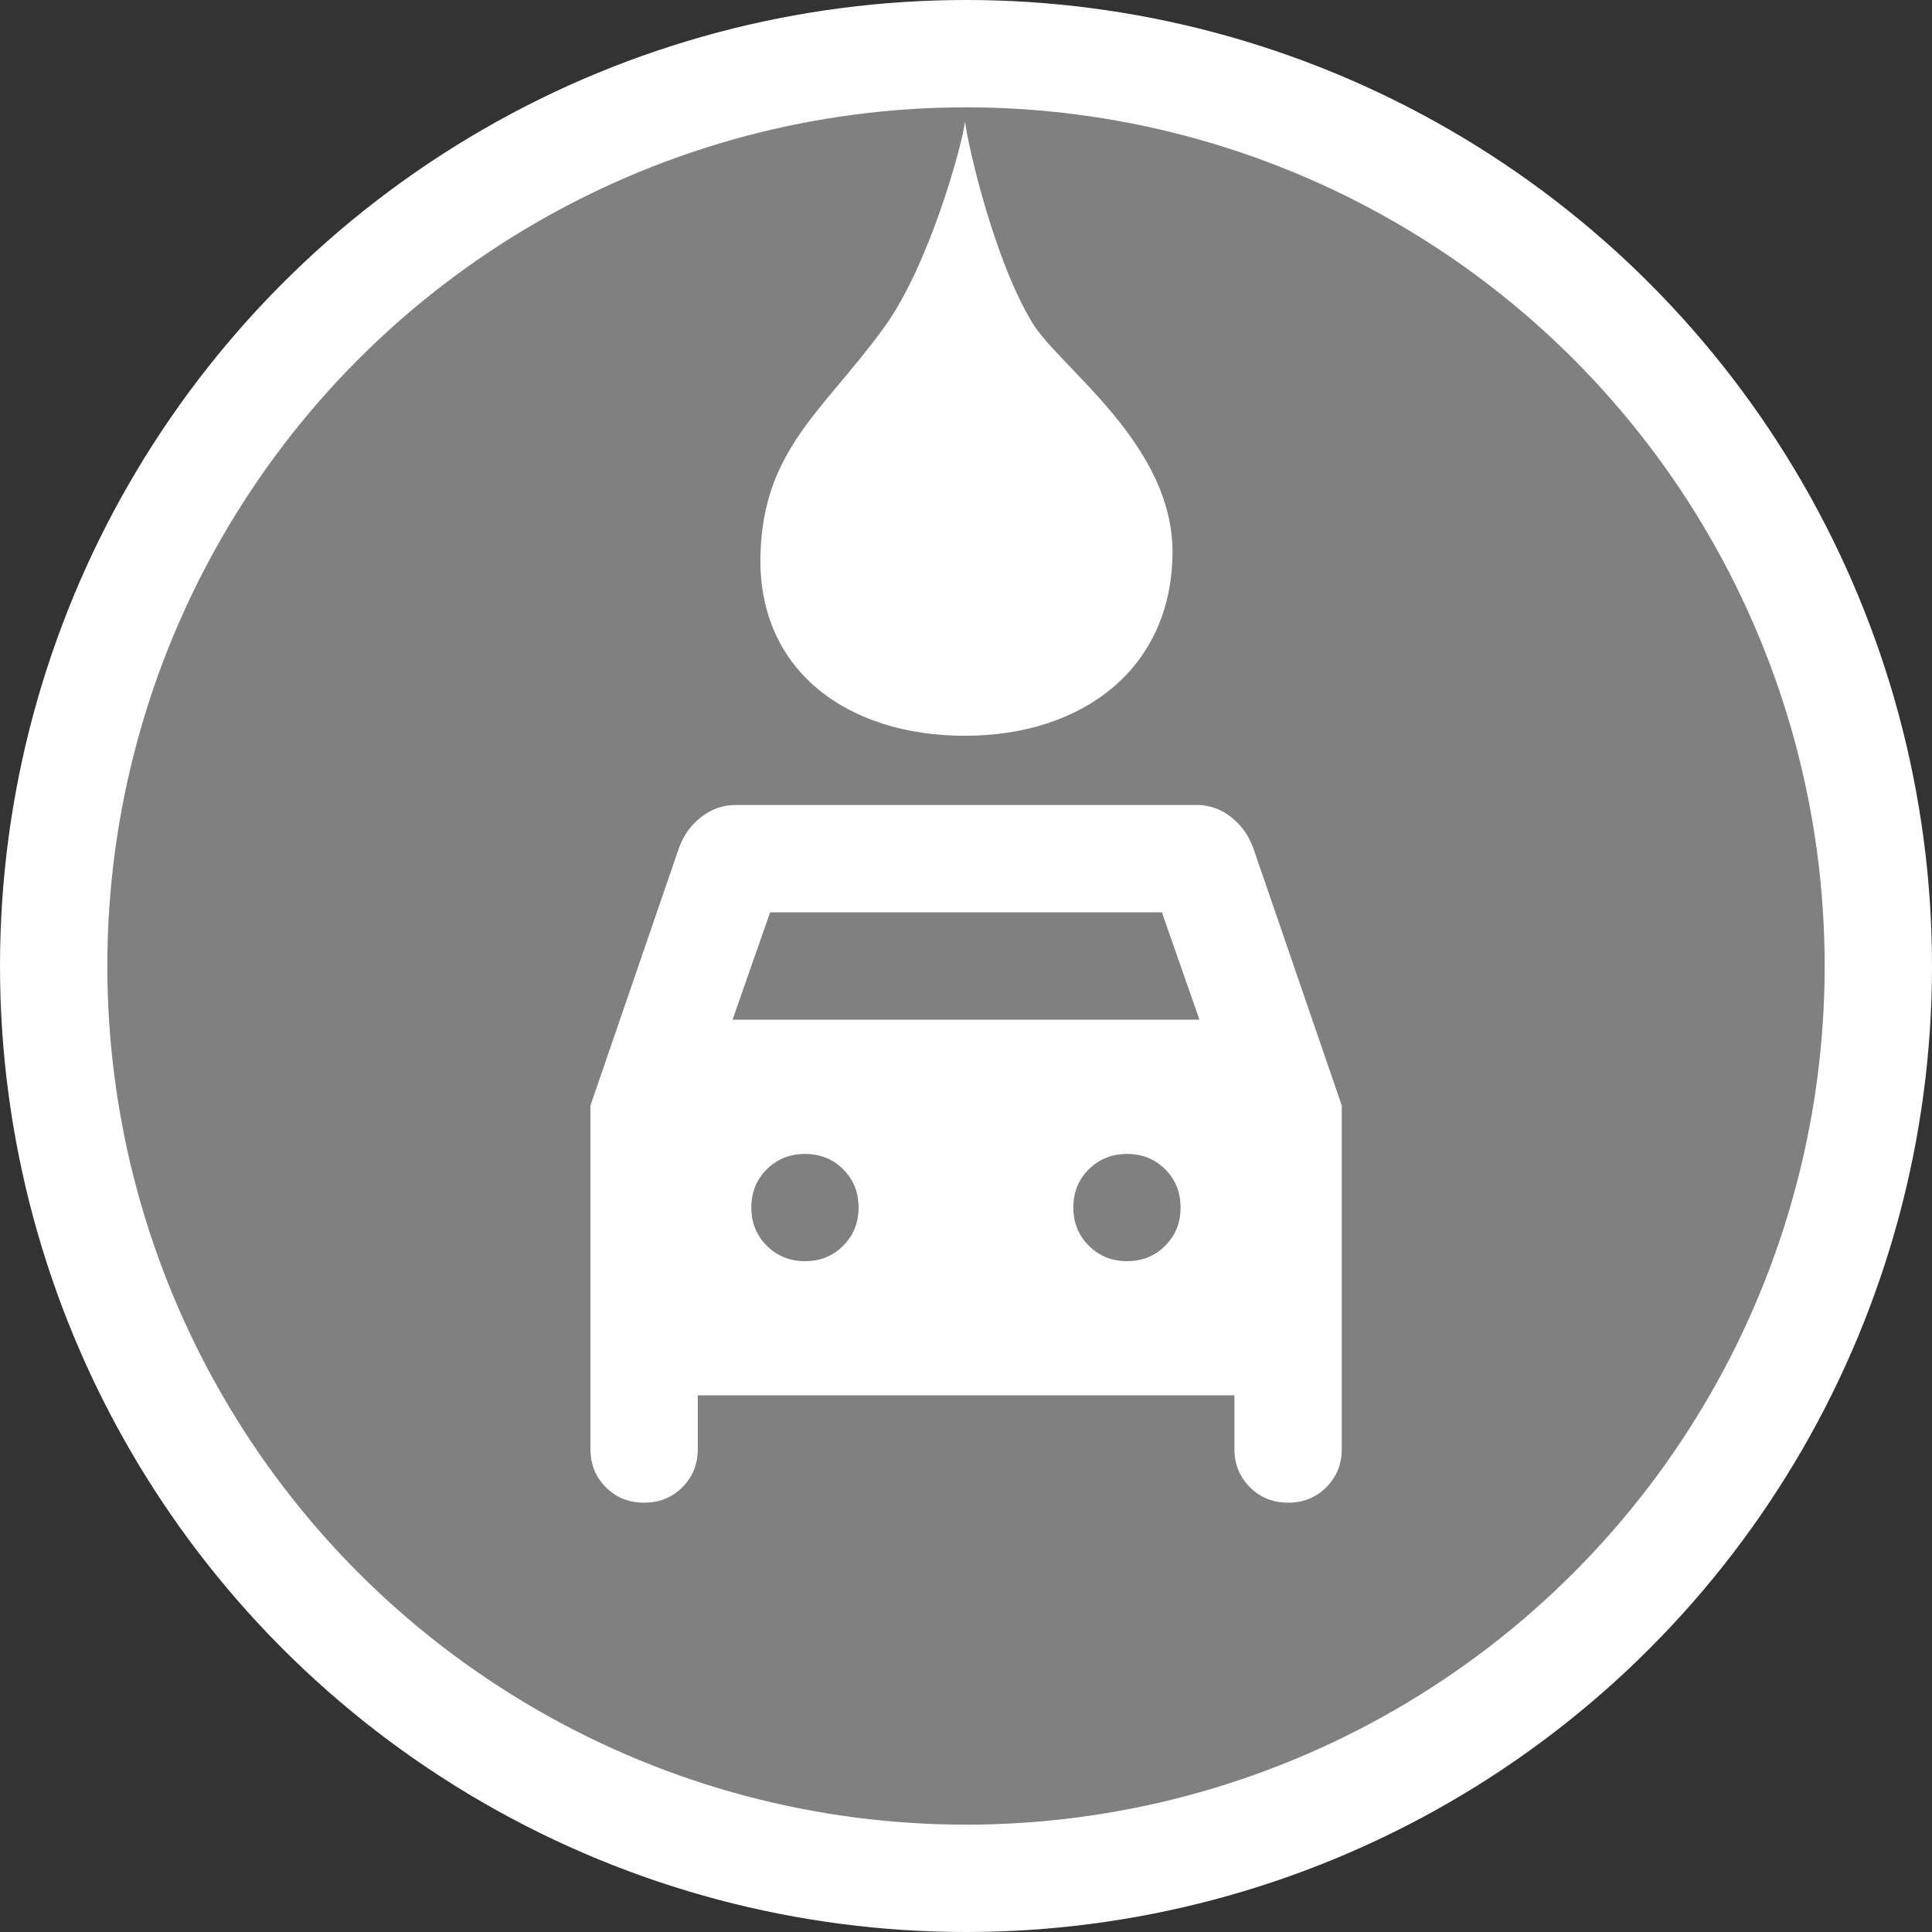 <?xml version="1.0" encoding="UTF-8"?>
<svg width="18" height="18" version="1.1" viewBox="0 0 18 18" xmlns="http://www.w3.org/2000/svg">
 <rect x="0" y="0" width="18" height="18" fill="#333333" stroke="none"/>
 <circle cx="9" cy="9" r="8.5" fill="#808080" stroke="white"/>
 <path d="m8.991 1.133c-0.031 0.238-0.336 1.339-0.75 1.912-0.567 0.784-1.131 1.138-1.156 2.127-0.027 1.075 0.809 1.683 1.905 1.683 1.096 0 1.925-0.625 1.934-1.7 0.009-1.016-1.05-1.729-1.303-2.143-0.357-0.583-0.602-1.65-0.63-1.879z" color="#000000" fill="#ffffff" stroke-linecap="round" stroke-linejoin="round" style="-inkscape-stroke:none;paint-order:fill markers stroke"/>
 <path d="m7.5 11.75c0.142 0 0.261-0.048 0.356-0.144 0.096-0.096 0.143-0.214 0.143-0.356 0-0.142-0.048-0.261-0.143-0.356-0.096-0.096-0.215-0.143-0.356-0.143s-0.26 0.048-0.356 0.143c-0.096 0.096-0.144 0.215-0.144 0.356 0 0.142 0.048 0.26 0.144 0.356 0.096 0.096 0.214 0.144 0.356 0.144zm3 0c0.142 0 0.261-0.048 0.356-0.144 0.096-0.096 0.143-0.214 0.143-0.356 0-0.142-0.048-0.261-0.143-0.356-0.096-0.096-0.215-0.143-0.356-0.143s-0.26 0.048-0.356 0.143c-0.096 0.096-0.144 0.215-0.144 0.356 0 0.142 0.048 0.26 0.144 0.356 0.096 0.096 0.214 0.144 0.356 0.144zm-4.5 2.25c-0.142 0-0.261-0.048-0.356-0.144-0.096-0.096-0.143-0.214-0.143-0.356v-3.2l0.825-2.4c0.042-0.117 0.11-0.212 0.206-0.287 0.096-0.075 0.202-0.113 0.319-0.113h4.3c0.117 0 0.223 0.037 0.319 0.113 0.096 0.075 0.164 0.171 0.206 0.287l0.825 2.4v3.2c0 0.142-0.048 0.26-0.144 0.356-0.096 0.096-0.214 0.144-0.356 0.144s-0.26-0.048-0.356-0.144c-0.096-0.096-0.144-0.214-0.144-0.356v-0.5h-5v0.5c0 0.142-0.048 0.26-0.143 0.356-0.096 0.096-0.215 0.144-0.356 0.144zm0.825-4.5h4.35l-0.35-1h-3.65l-0.35 1z" fill="white"/>
</svg>
